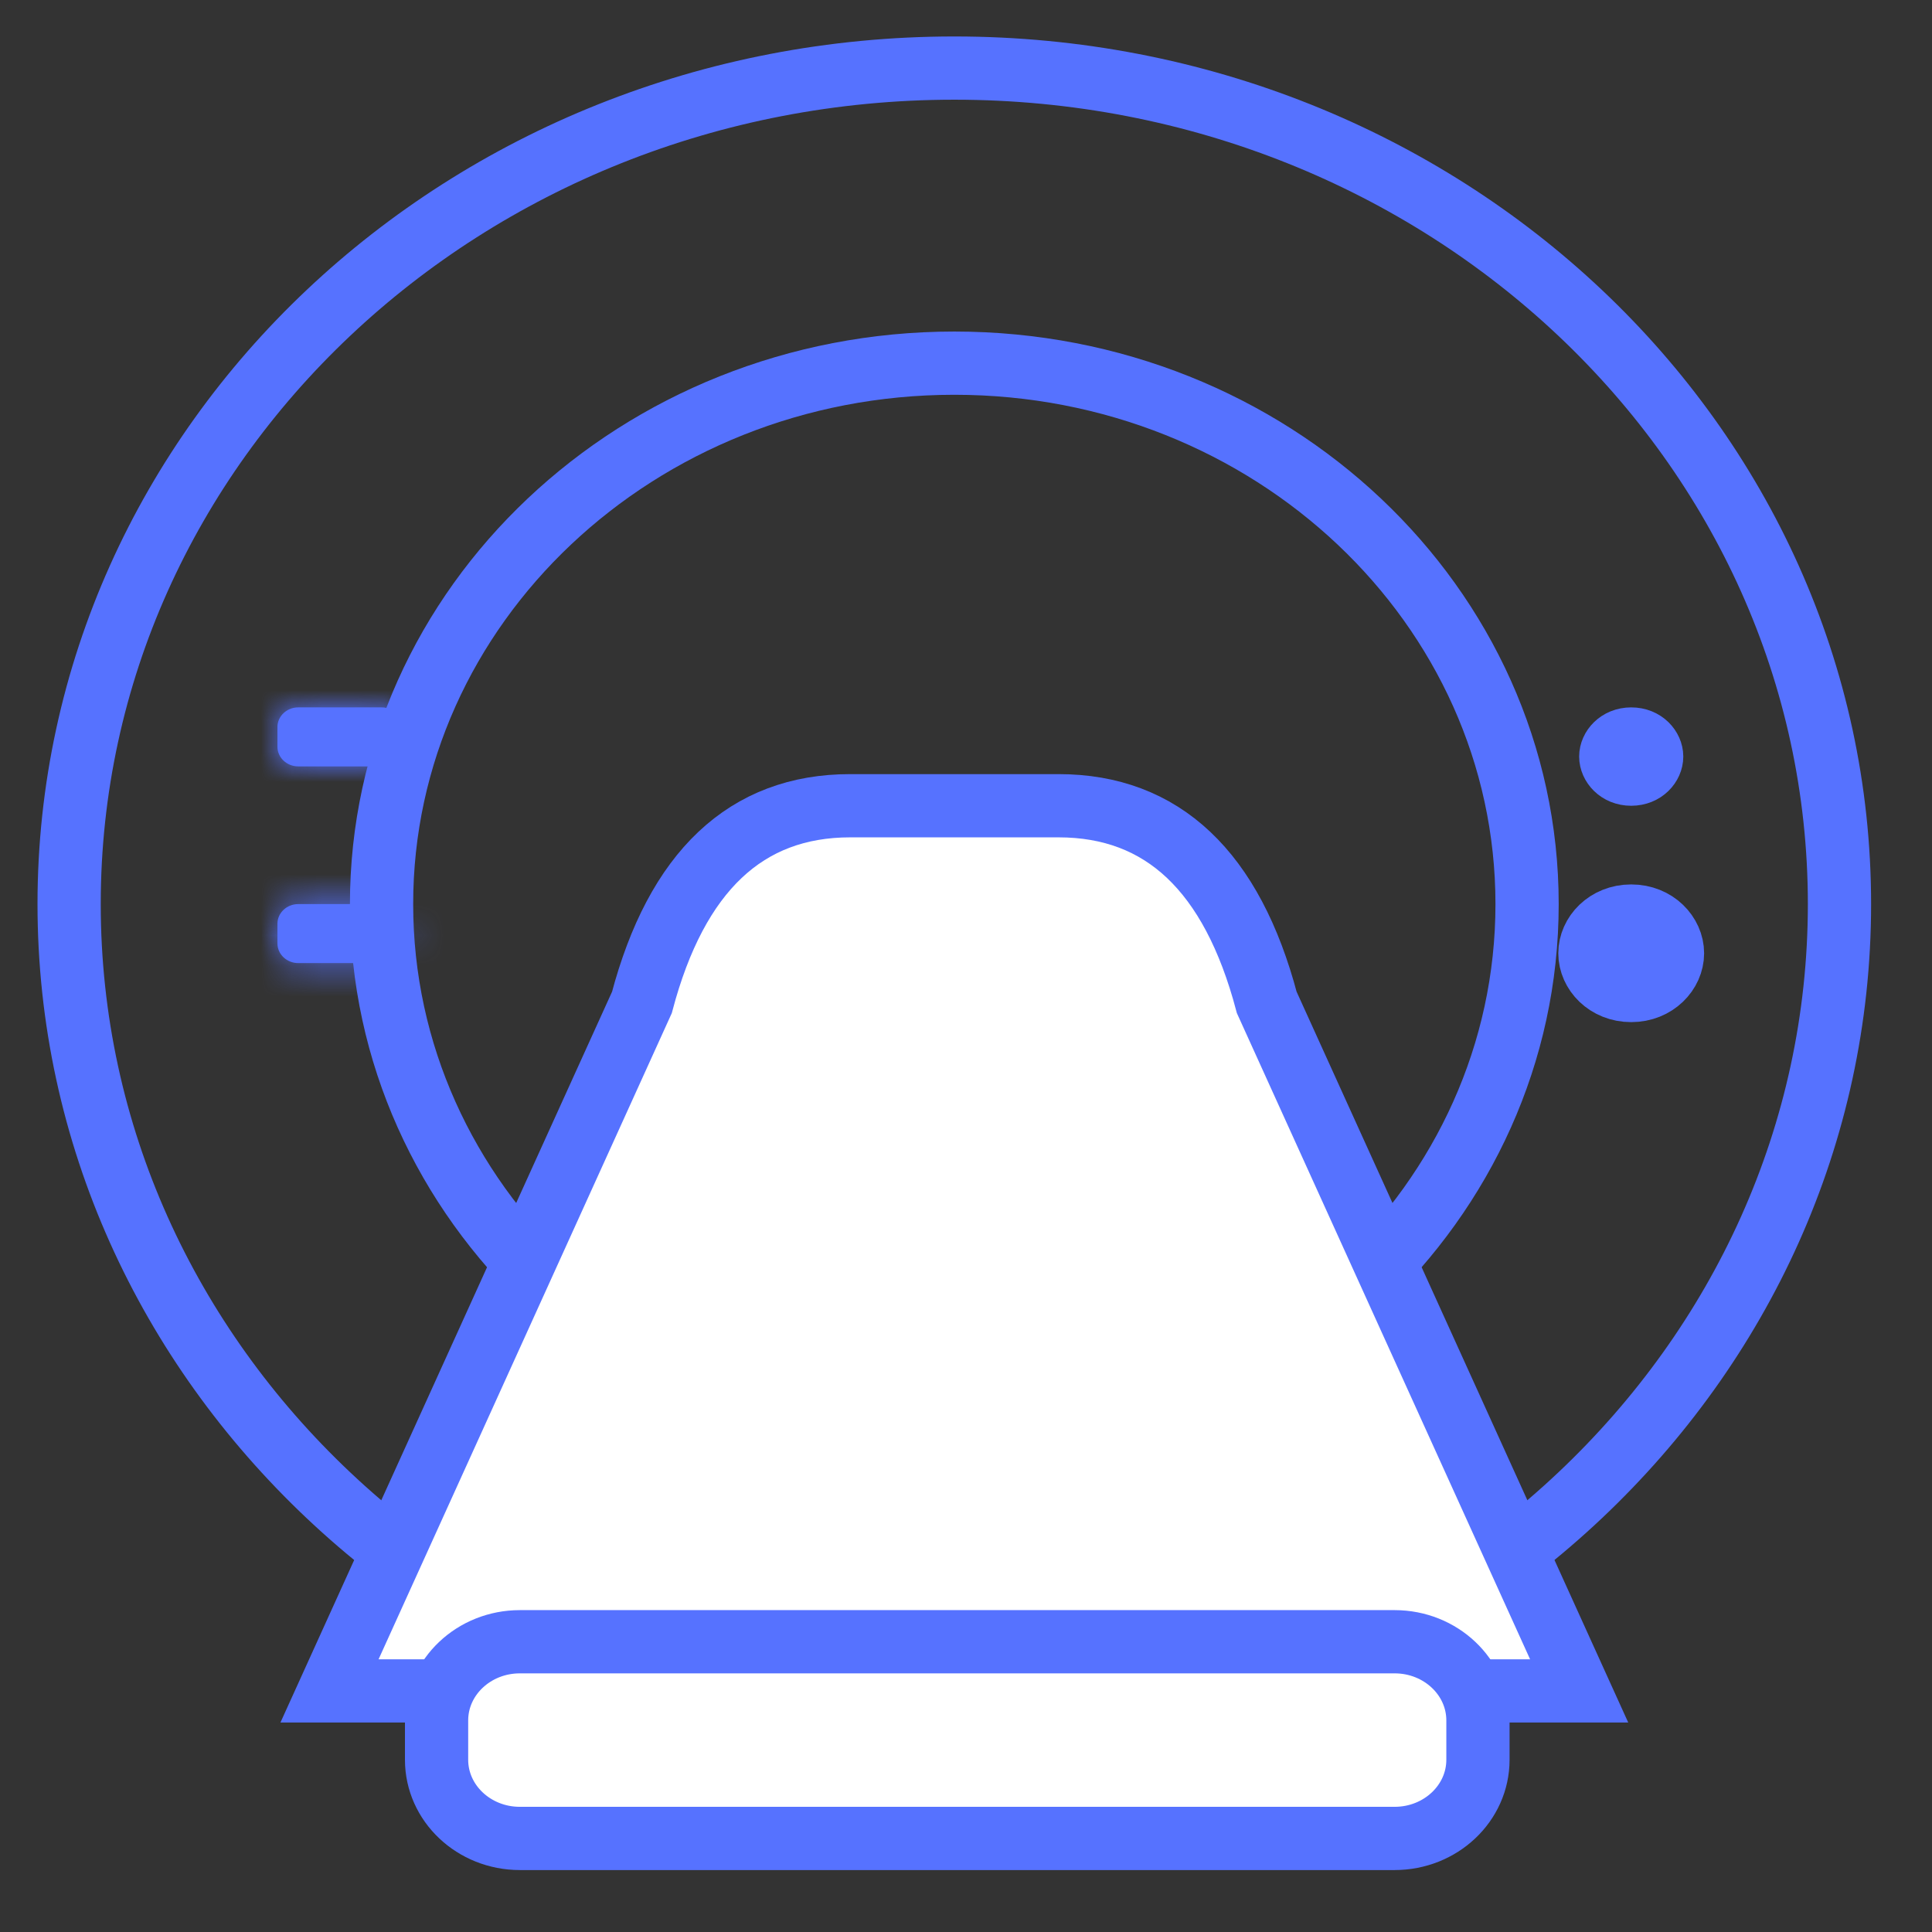 <svg width="63" height="63" viewBox="0 0 63 63" fill="none" xmlns="http://www.w3.org/2000/svg">
<rect x="0" y="0" width="63" height="63" fill="#333333" stroke="none"/>
<path d="M31.119 56.742C47.06 56.742 59.983 44.537 59.983 29.481C59.983 14.425 47.06 2.22 31.119 2.22C15.177 2.22 2.254 14.425 2.254 29.481C2.254 44.537 15.177 56.742 31.119 56.742Z" stroke="#5672FF" stroke-width="2.062"/>
<path d="M31.119 47.12C41.434 47.12 49.796 39.223 49.796 29.481C49.796 19.739 41.434 11.842 31.119 11.842C20.804 11.842 12.442 19.739 12.442 29.481C12.442 39.223 20.804 47.12 31.119 47.12Z" stroke="#5672FF" stroke-width="2.062"/>
<path d="M20.932 32.688C22.064 28.412 24.328 26.274 27.724 26.274H34.515C37.911 26.274 40.175 28.412 41.307 32.688L51.494 55.138H10.745L20.932 32.688Z" fill="white" stroke="#5672FF" stroke-width="2.062"/>
<mask id="path-4-inside-1_1_64" fill="white">
<path d="M12.443 23.067H9.726C9.351 23.067 9.047 23.354 9.047 23.708V24.35C9.047 24.704 9.351 24.991 9.726 24.991H12.443C12.818 24.991 13.122 24.704 13.122 24.35V23.708C13.122 23.354 12.818 23.067 12.443 23.067Z"/>
</mask>
<path d="M12.443 23.067H9.726C9.351 23.067 9.047 23.354 9.047 23.708V24.35C9.047 24.704 9.351 24.991 9.726 24.991H12.443C12.818 24.991 13.122 24.704 13.122 24.35V23.708C13.122 23.354 12.818 23.067 12.443 23.067Z" fill="#5672FF"/>
<path d="M9.726 23.067V25.129H12.443V23.067V21.005H9.726V23.067ZM12.443 23.067V25.129C11.792 25.129 11.06 24.602 11.06 23.708H13.122H15.184C15.184 22.106 13.844 21.005 12.443 21.005V23.067ZM13.122 23.708H11.06V24.35H13.122H15.184V23.708H13.122ZM13.122 24.35H11.06C11.06 23.456 11.792 22.929 12.443 22.929V24.991V27.053C13.844 27.053 15.184 25.952 15.184 24.35H13.122ZM12.443 24.991V22.929H9.726V24.991V27.053H12.443V24.991ZM9.726 24.991V22.929C10.377 22.929 11.109 23.456 11.109 24.35H9.047H6.985C6.985 25.952 8.325 27.053 9.726 27.053V24.991ZM9.047 24.35H11.109V23.708H9.047H6.985V24.35H9.047ZM9.047 23.708H11.109C11.109 24.602 10.377 25.129 9.726 25.129V23.067V21.005C8.325 21.005 6.985 22.106 6.985 23.708H9.047Z" fill="#5672FF" mask="url(#path-4-inside-1_1_64)"/>
<mask id="path-6-inside-2_1_64" fill="white">
<path d="M12.443 29.481H9.726C9.351 29.481 9.047 29.768 9.047 30.123V30.764C9.047 31.118 9.351 31.405 9.726 31.405H12.443C12.818 31.405 13.122 31.118 13.122 30.764V30.123C13.122 29.768 12.818 29.481 12.443 29.481Z"/>
</mask>
<path d="M12.443 29.481H9.726C9.351 29.481 9.047 29.768 9.047 30.123V30.764C9.047 31.118 9.351 31.405 9.726 31.405H12.443C12.818 31.405 13.122 31.118 13.122 30.764V30.123C13.122 29.768 12.818 29.481 12.443 29.481Z" fill="#5672FF"/>
<path d="M9.726 29.481V31.543H12.443V29.481V27.419H9.726V29.481ZM12.443 29.481V31.543C11.792 31.543 11.06 31.017 11.06 30.123H13.122H15.184C15.184 28.52 13.844 27.419 12.443 27.419V29.481ZM13.122 30.123H11.06V30.764H13.122H15.184V30.123H13.122ZM13.122 30.764H11.06C11.06 29.87 11.792 29.344 12.443 29.344V31.405V33.467C13.844 33.467 15.184 32.366 15.184 30.764H13.122ZM12.443 31.405V29.344H9.726V31.405V33.467H12.443V31.405ZM9.726 31.405V29.344C10.377 29.344 11.109 29.87 11.109 30.764H9.047H6.985C6.985 32.366 8.325 33.467 9.726 33.467V31.405ZM9.047 30.764H11.109V30.123H9.047H6.985V30.764H9.047ZM9.047 30.123H11.109C11.109 31.017 10.377 31.543 9.726 31.543V29.481V27.419C8.325 27.419 6.985 28.52 6.985 30.123H9.047Z" fill="#5672FF" mask="url(#path-6-inside-2_1_64)"/>
<path d="M53.192 24.098C53.617 24.098 53.859 24.409 53.859 24.67C53.859 24.932 53.617 25.243 53.192 25.244C52.768 25.244 52.525 24.932 52.525 24.67C52.525 24.409 52.768 24.098 53.192 24.098Z" fill="#5672FF" stroke="#5672FF" stroke-width="2.062"/>
<path d="M53.191 29.871C53.991 29.871 54.538 30.469 54.538 31.085C54.538 31.701 53.991 32.299 53.191 32.299C52.391 32.299 51.845 31.701 51.845 31.085C51.845 30.469 52.391 29.871 53.191 29.871Z" fill="#5672FF" stroke="#5672FF" stroke-width="2.062"/>
<path d="M45.477 53.535H16.952C15.452 53.535 14.236 54.684 14.236 56.101V57.383C14.236 58.8 15.452 59.949 16.952 59.949H45.477C46.977 59.949 48.194 58.8 48.194 57.383V56.101C48.194 54.684 46.977 53.535 45.477 53.535Z" fill="white" stroke="#5672FF" stroke-width="2.062"/>
</svg>
